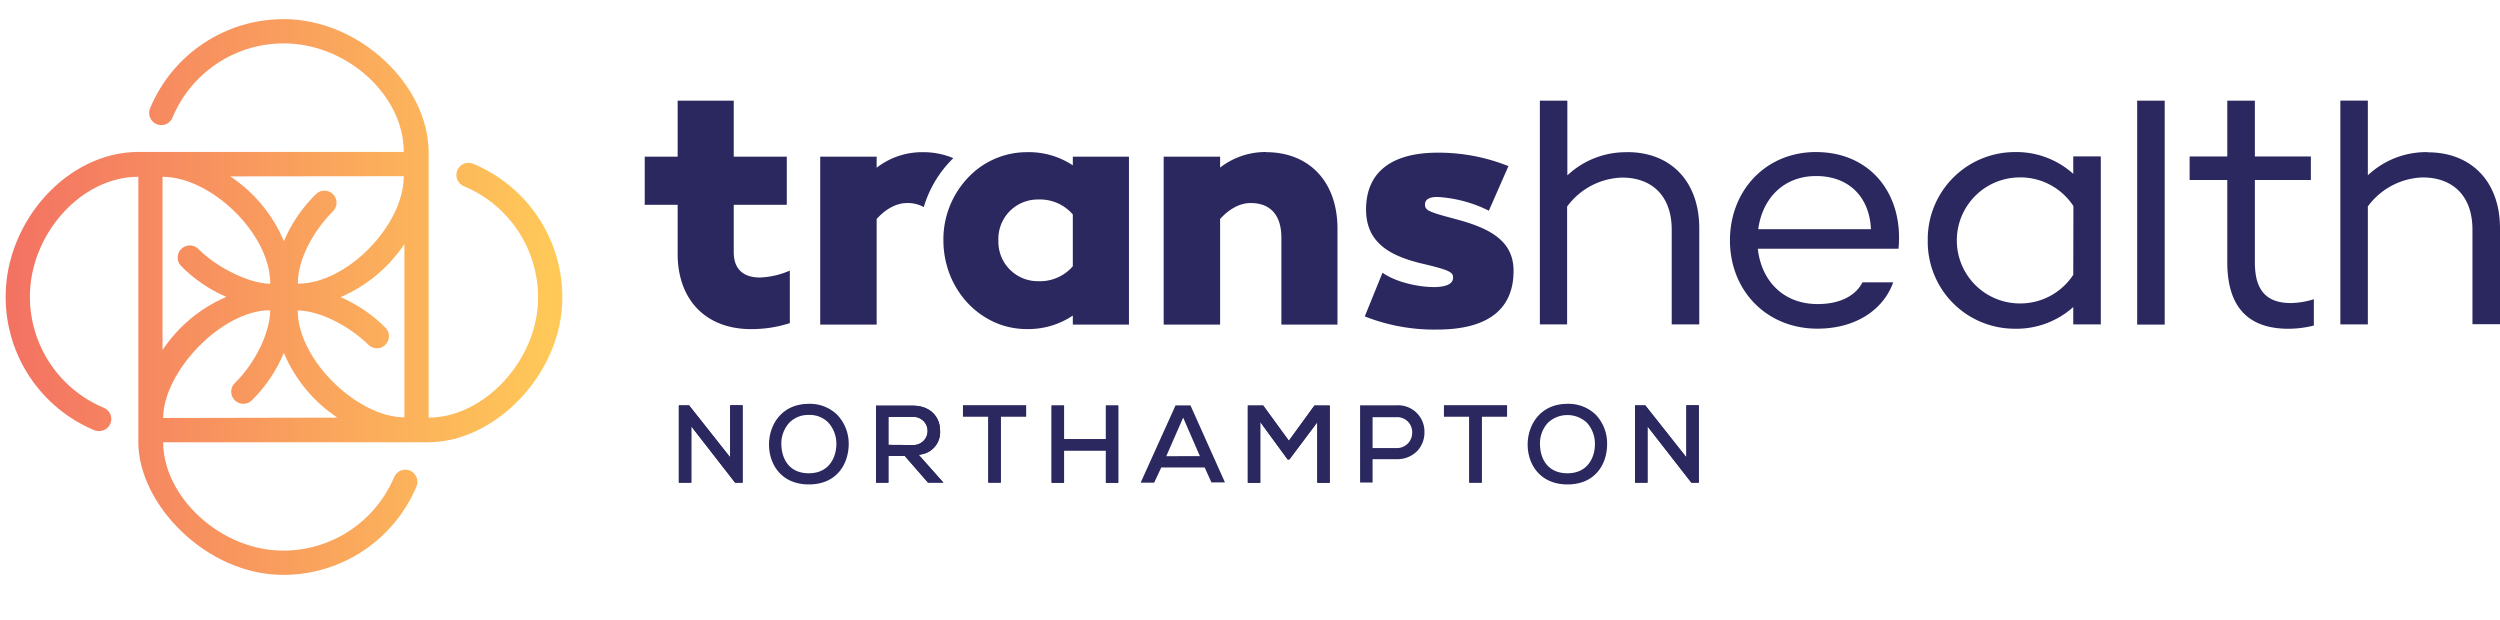 <svg xmlns="http://www.w3.org/2000/svg" xmlns:xlink="http://www.w3.org/1999/xlink" viewBox="0 0 501.88 124.56"><defs><style>.cls-1{fill:none;}.cls-2{fill:#2a285e;}.cls-3{clip-path:url(#clip-path);}.cls-4{fill:url(#linear-gradient);}</style><clipPath id="clip-path" transform="translate(1.13 3.84)"><path class="cls-1" d="M94,29.1a2.44,2.44,0,1,0-1.89,4.49,24.17,24.17,0,0,1,14.78,22.3C106.9,68.48,96,80,84.92,80c0,0,0-52.52,0-53.32C84.88,13.26,71.06,0,55.85,0A29,29,0,0,0,29.06,17.76a2.44,2.44,0,1,0,4.49,1.89A24.17,24.17,0,0,1,55.85,4.87c12.53,0,24.08,10.31,24.08,21.79H26.64C12.47,26.66,0,40.52,0,55.73A29,29,0,0,0,17.75,82.51a2.48,2.48,0,0,0,.95.19A2.43,2.43,0,0,0,19.65,78,24.17,24.17,0,0,1,4.87,55.73c0-12.53,10.27-24.08,21.77-24.08V84.94c0,12.4,13.63,26.63,29.06,26.63A29,29,0,0,0,82.48,93.82,2.43,2.43,0,1,0,78,91.93,24.16,24.16,0,0,1,55.7,106.7c-12.52,0-24.07-10.8-24.07-21.76H84.87c13.41,0,26.89-13.77,26.89-29A29,29,0,0,0,94,29.1ZM79.93,31.53c0,9.77-11.32,21.58-21.27,21.58,0-4.88,3.07-10.53,7-14.47a2.43,2.43,0,1,0-3.41-3.46,29,29,0,0,0-6.39,9.39,29.15,29.15,0,0,0-10.76-13ZM31.5,66.43V31.65c9.69,0,21.63,11.38,21.63,21.47-4,0-10.57-3.06-14.52-7.06a2.44,2.44,0,0,0-3.47,3.42,28.92,28.92,0,0,0,9.16,6.28A29.24,29.24,0,0,0,31.5,66.43Zm.13,13.64c0-9.19,11.65-21.63,21.48-21.63,0,4.43-3,10.58-7,14.52a2.44,2.44,0,1,0,3.42,3.47A29,29,0,0,0,55.85,67a29.28,29.28,0,0,0,10.75,13Zm48.42-.13c-9.35,0-21.41-11.51-21.41-21.45,4.27,0,10.41,3.08,14.3,7A2.43,2.43,0,0,0,76.4,62.1a28.67,28.67,0,0,0-9.16-6.29A29.29,29.29,0,0,0,80.05,45.16Z"/></clipPath><linearGradient id="linear-gradient" x1="111.12" y1="12.06" x2="225.15" y2="12.06" gradientTransform="translate(-111.12 50.22)" gradientUnits="userSpaceOnUse"><stop offset="0" stop-color="#f37163"/><stop offset="1" stop-color="#ffcb58"/></linearGradient></defs><g id="Layer_2" data-name="Layer 2"><g id="Layer_1-2" data-name="Layer 1"><polygon class="cls-2" points="136.28 81.39 136.28 96.89 138.78 96.89 138.78 85.59 147.57 96.89 149.08 96.89 149.08 81.36 146.58 81.36 146.58 91.81 138.34 81.39 136.28 81.39"/><polygon class="cls-2" points="138.34 81.39 136.28 81.39 136.28 96.89 138.78 96.89 138.78 85.59 147.57 96.89 149.08 96.89 149.08 81.36 146.58 81.36 146.58 91.81 138.34 81.39"/><path class="cls-2" d="M166.93,79.42a7.84,7.84,0,0,0-5.68-2.19c-5.48,0-8,4.24-8,8.18s2.46,8,8,8,7.93-4,8-8A8.41,8.41,0,0,0,166.93,79.42Zm-5.68,11.75c-4,0-5.44-2.94-5.52-5.7A6.18,6.18,0,0,1,157.35,81a5.27,5.27,0,0,1,3.9-1.54,5.2,5.2,0,0,1,3.87,1.5,6.29,6.29,0,0,1,1.65,4.49C166.71,88.08,165.24,91.17,161.25,91.17Z" transform="translate(1.13 3.84)"/><path class="cls-2" d="M183.3,87.47l.45-.08a4.52,4.52,0,0,0,3.84-4.79c0-2.49-1.7-5-5.5-5-1.28,0-2.54,0-3.81,0h-3.55V93.05h2.49V87.7h3.29l4.67,5.35h3.08Zm-6.08-2V79.85h4.87a2.83,2.83,0,1,1,0,5.65Z" transform="translate(1.13 3.84)"/><path class="cls-2" d="M183.3,87.47l.45-.08a4.52,4.52,0,0,0,3.84-4.79c0-2.49-1.7-5-5.5-5-1.28,0-2.54,0-3.81,0h-3.55V93.05h2.49V87.7h3.29l4.67,5.35h3.08Zm-6.08-2V79.85h4.87a2.83,2.83,0,1,1,0,5.65Z" transform="translate(1.13 3.84)"/><polygon class="cls-2" points="198.41 96.89 200.91 96.89 200.91 83.61 205.99 83.61 205.99 81.39 193.32 81.39 193.32 83.61 198.41 83.61 198.41 96.89"/><polygon class="cls-2" points="198.4 83.61 198.4 96.89 200.91 96.89 200.91 83.61 205.99 83.61 205.99 81.39 193.32 81.39 193.32 83.61 198.4 83.61"/><polygon class="cls-2" points="213.61 81.41 211.11 81.41 211.11 96.92 213.61 96.92 213.61 90.44 222.01 90.44 222.01 96.92 224.49 96.92 224.49 81.41 222.01 81.41 222.01 88.16 213.61 88.16 213.61 81.41"/><polygon class="cls-2" points="213.61 88.16 213.61 81.41 211.11 81.41 211.11 96.92 213.61 96.92 213.61 90.44 222.01 90.44 222.01 96.92 224.49 96.92 224.49 81.41 222.01 81.41 222.01 88.16 213.61 88.16"/><path class="cls-2" d="M237.86,77.55h-3l-7,15.5h2.71L232,90h8.71l1.35,3h2.72ZM233,87.74,236.39,80l3.36,7.73Z" transform="translate(1.13 3.84)"/><polygon class="cls-2" points="253.59 81.41 250.5 81.41 250.5 96.92 253 96.92 253 84.72 258.5 92.24 258.84 92.24 264.45 84.76 264.45 96.92 266.95 96.92 266.95 81.41 263.88 81.41 258.74 88.48 253.59 81.41"/><polygon class="cls-2" points="258.74 88.48 253.59 81.41 250.5 81.41 250.5 96.92 253 96.92 253 84.72 258.5 92.24 258.84 92.24 264.45 84.76 264.45 96.92 266.95 96.92 266.95 81.41 263.88 81.41 258.74 88.48"/><path class="cls-2" d="M279.21,77.53h-3.77c-1.17,0-2.36,0-3.53,0v15.5h2.51V88.34h4.79a5.58,5.58,0,0,0,4.22-1.69,5.41,5.41,0,0,0,1.4-3.71A5.28,5.28,0,0,0,279.21,77.53Zm2.37,7.58a3.08,3.08,0,0,1-2.37,1h-4.79v-6.2h4.79a3,3,0,0,1,3.16,3.1A3.14,3.14,0,0,1,281.58,85.11Z" transform="translate(1.13 3.84)"/><polygon class="cls-2" points="294.96 96.89 297.46 96.89 297.46 83.61 302.54 83.61 302.54 81.39 289.88 81.39 289.88 83.61 294.96 83.61 294.96 96.89"/><polygon class="cls-2" points="294.96 83.61 294.96 96.89 297.46 96.89 297.46 83.61 302.54 83.61 302.54 81.39 289.88 81.39 289.88 83.61 294.96 83.61"/><path class="cls-2" d="M319.23,79.42a7.86,7.86,0,0,0-5.68-2.19c-5.48,0-8,4.24-8,8.18s2.48,8,8,8,7.91-4,7.95-8A8.39,8.39,0,0,0,319.23,79.42Zm-5.68,11.75c-4,0-5.46-2.94-5.52-5.7A6.1,6.1,0,0,1,309.65,81a5.73,5.73,0,0,1,7.77,0,6.28,6.28,0,0,1,1.63,4.49C319,88.08,317.54,91.17,313.55,91.17Z" transform="translate(1.13 3.84)"/><polygon class="cls-2" points="328.24 81.39 328.24 96.89 330.74 96.89 330.74 85.59 339.54 96.89 341.04 96.89 341.04 81.36 338.54 81.36 338.54 91.81 330.3 81.39 328.24 81.39"/><polygon class="cls-2" points="330.3 81.39 328.24 81.39 328.24 96.89 330.74 96.89 330.74 85.59 339.54 96.89 341.04 96.89 341.04 81.36 338.54 81.36 338.54 91.81 330.3 81.39"/><path class="cls-2" d="M325.57,26.7C334.15,26.7,340,32.44,340,42V61.28h-5.53v-19c0-6.83-4-10.47-9.95-10.47a14.19,14.19,0,0,0-11.05,5.82V61.28H308V16.37h5.52v15a17.11,17.11,0,0,1,12.06-4.65Zm160.72,0a17.12,17.12,0,0,0-12.07,4.65v-15H468.7V61.28h5.52V37.6a14.19,14.19,0,0,1,11-5.82c6,0,10,3.64,10,10.47v19h5.53V42c0-9.52-5.89-15.26-14.46-15.26ZM500.75,42c0-9.52-5.89-15.26-14.46-15.26a17.12,17.12,0,0,0-12.07,4.65v-15H468.7V61.28h5.52V37.6a14.19,14.19,0,0,1,11-5.82c6,0,10,3.64,10,10.47v19h5.53Zm-49.21,6.83V32.29h11.24V27.57H451.54V16.37H446v11.2h-7.56v4.72H446v16.5c0,8.79,4,13.37,12.28,13.37a21.06,21.06,0,0,0,5.1-.65V56.23a16.47,16.47,0,0,1-4.59.77c-4.79,0-7.26-2.4-7.26-8.21Zm11.85,7.44a16.47,16.47,0,0,1-4.59.77c-4.79,0-7.26-2.4-7.26-8.21V32.29h11.24V27.57H451.54V16.37H446v11.2h-7.56v4.72H446v16.5c0,8.79,4,13.37,12.28,13.37a21.06,21.06,0,0,0,5.1-.65V56.23ZM184.11,26.71a14.88,14.88,0,0,0-9.25,3.12V27.61H163.53V61.32h11.33V40.12c1.95-2.15,4.1-3.2,6.12-3.2a6.69,6.69,0,0,1,3.34.81,22.74,22.74,0,0,1,5.93-9.82,15.49,15.49,0,0,0-6.14-1.2ZM151.45,51.87c-3.27,0-5.28-1.6-5.28-5.08V37.27h10.65V27.61H146.17V16.37H134.91V27.61H128.3v9.66h6.61v9.87c0,9.11,5.56,15.09,14.73,15.09a25.13,25.13,0,0,0,7.79-1.2V50.48a16.42,16.42,0,0,1-6,1.39ZM290.77,40.05c-5.15-1.34-5.83-1.71-5.83-2.82s1-1.53,2.46-1.53a26.39,26.39,0,0,1,10.36,2.76l3.93-8.95a37.63,37.63,0,0,0-14.23-2.7c-8.77,0-14.35,3.56-14.35,11.41,0,6.74,4.9,9.38,11.47,10.91,5.45,1.29,6,1.72,6,2.76,0,1.41-1.72,1.9-3.87,1.9-2.94,0-7.54-.92-10.3-2.88l-3.56,8.77a37.91,37.91,0,0,0,14.54,2.64c9.32,0,15.33-3.44,15.33-11.78,0-5.95-4.54-8.58-12-10.49ZM214.24,27.61v1.74A16,16,0,0,0,205,26.71a16.22,16.22,0,0,0-10.64,4,18,18,0,0,0-6.1,13.72,18.82,18.82,0,0,0,.64,4.86,17.73,17.73,0,0,0,2.49,5.5,17,17,0,0,0,7,6A15.71,15.71,0,0,0,205,62.22a16,16,0,0,0,9.24-2.71v1.81h11.27V27.61Zm0,22a8.71,8.71,0,0,1-6.94,3,7.92,7.92,0,0,1-8-8.21,7.9,7.9,0,0,1,8-8.19,8.72,8.72,0,0,1,6.94,3Zm38.81-22.93a14.87,14.87,0,0,0-9.24,3.12V27.61H232.48V61.32h11.33V40.12c1.95-2.15,4.1-3.2,6.12-3.2,3.75,0,6.18,2.16,6.18,7V61.32h11.26V42.07c0-9.59-5.83-15.36-14.32-15.36Zm110.42,0c-10.19,0-17.31,7.79-17.31,17.74s7.21,17.72,17.59,17.72c7.27,0,13.08-3.48,15.19-9.3h-6.18c-1.45,2.84-4.72,4.36-9,4.36-7.05,0-11.34-4.86-12-11.11H380C381.05,35.05,374.29,26.69,363.47,26.69ZM351.84,42.17c.79-6,4.94-10.67,11.63-10.67,6.39,0,10.68,4,11,10.67Zm63.24-14.61v3.5a17.06,17.06,0,0,0-11.84-4.37,17.5,17.5,0,0,0-17.37,17.74,17.44,17.44,0,0,0,17.37,17.72,17.05,17.05,0,0,0,11.84-4.35v3.48h5.53V27.56Zm0,23.77A12.71,12.71,0,0,1,404,57.07a12.65,12.65,0,0,1,0-25.29,12.72,12.72,0,0,1,11.11,5.75Zm12.83,10h5.53V16.37h-5.53Zm0,0h5.53V16.37h-5.53Z" transform="translate(1.13 3.84)"/><g class="cls-3"><rect class="cls-4" width="114.03" height="124.56"/></g></g></g></svg>